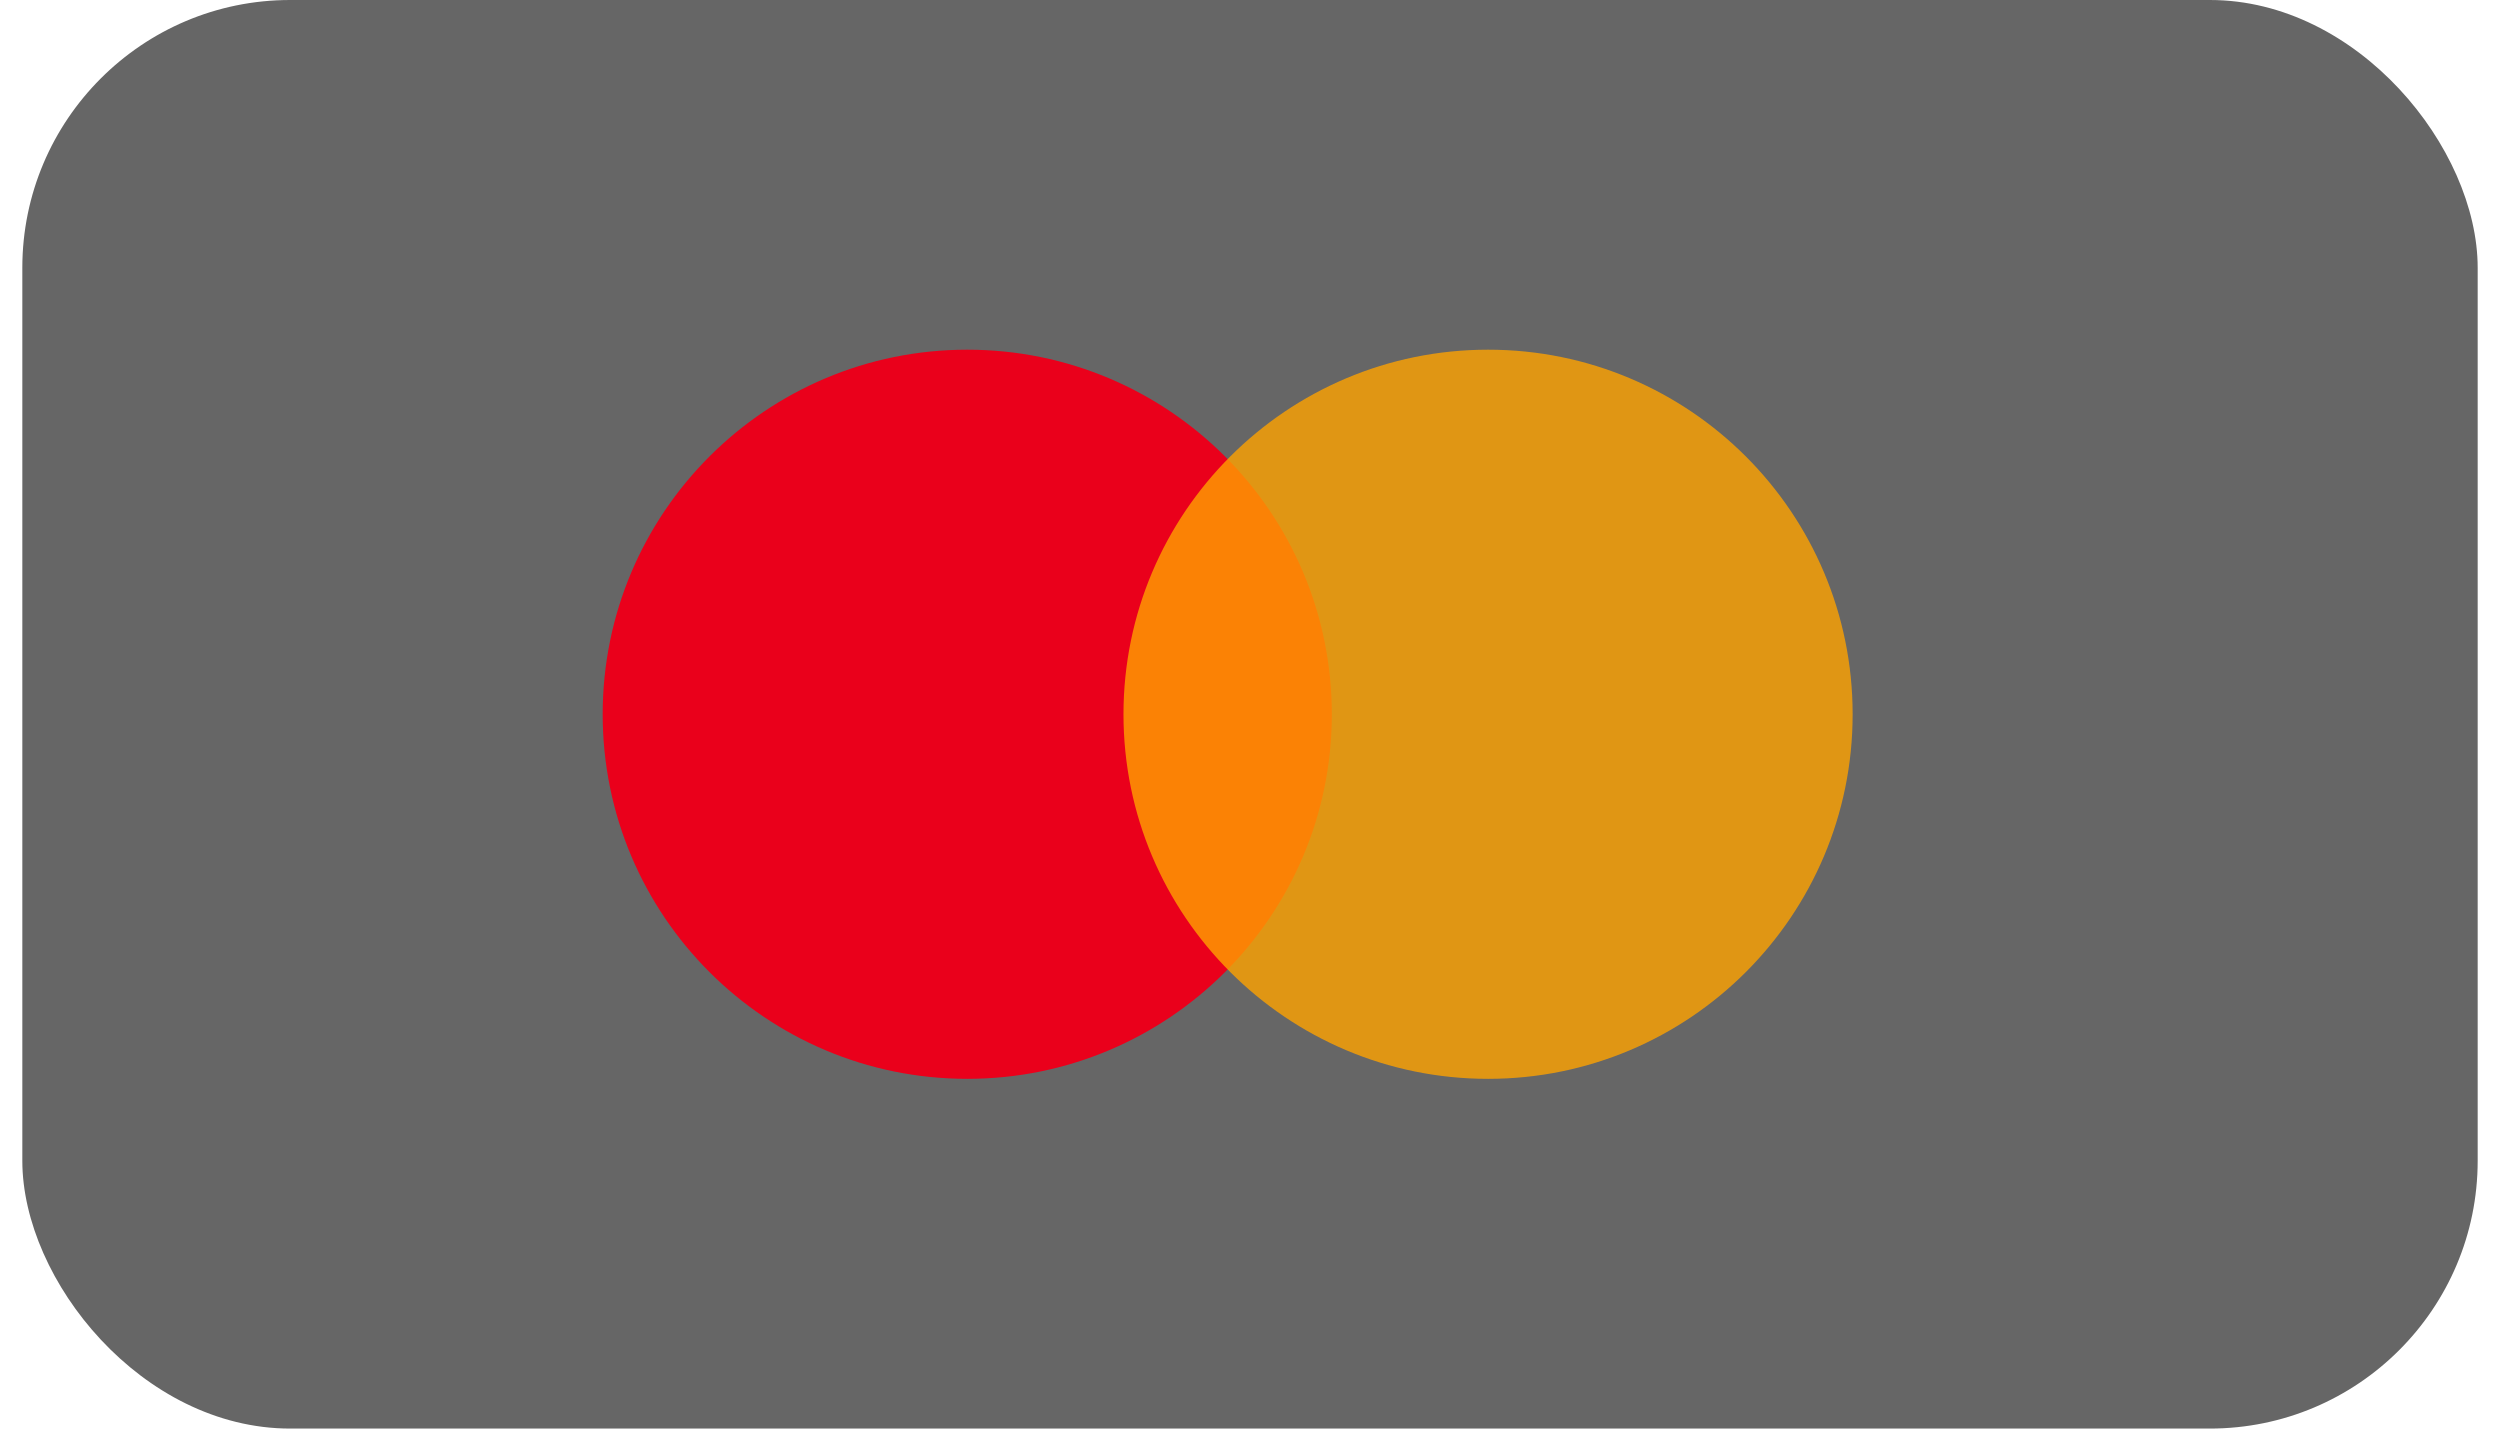 <svg width="56" height="32" viewBox="0 0 56 32" fill="none" xmlns="http://www.w3.org/2000/svg">
  <rect opacity="0.6" x="0.5" width="55" height="32" rx="6" fill="black" />
  <g clip-path="url(#clip0_114_3276)">
    <path d="M21.667 24.166C26.177 24.166 29.833 20.51 29.833 16C29.833 11.489 26.177 7.833 21.667 7.833C17.156 7.833 13.5 11.489 13.5 16C13.5 20.51 17.156 24.166 21.667 24.166Z" fill="#EA001B" />
    <path d="M33.333 24.166C37.843 24.166 41.499 20.51 41.499 16C41.499 11.489 37.843 7.833 33.333 7.833C28.822 7.833 25.166 11.489 25.166 16C25.166 20.51 28.822 24.166 33.333 24.166Z" fill="#FFA200" fill-opacity="0.8" />
  </g>
  <defs>
    <clipPath id="clip0_114_3276">
      <rect width="28" height="28" fill="white" transform="translate(13.5 2)" />
    </clipPath>
  </defs>
</svg>